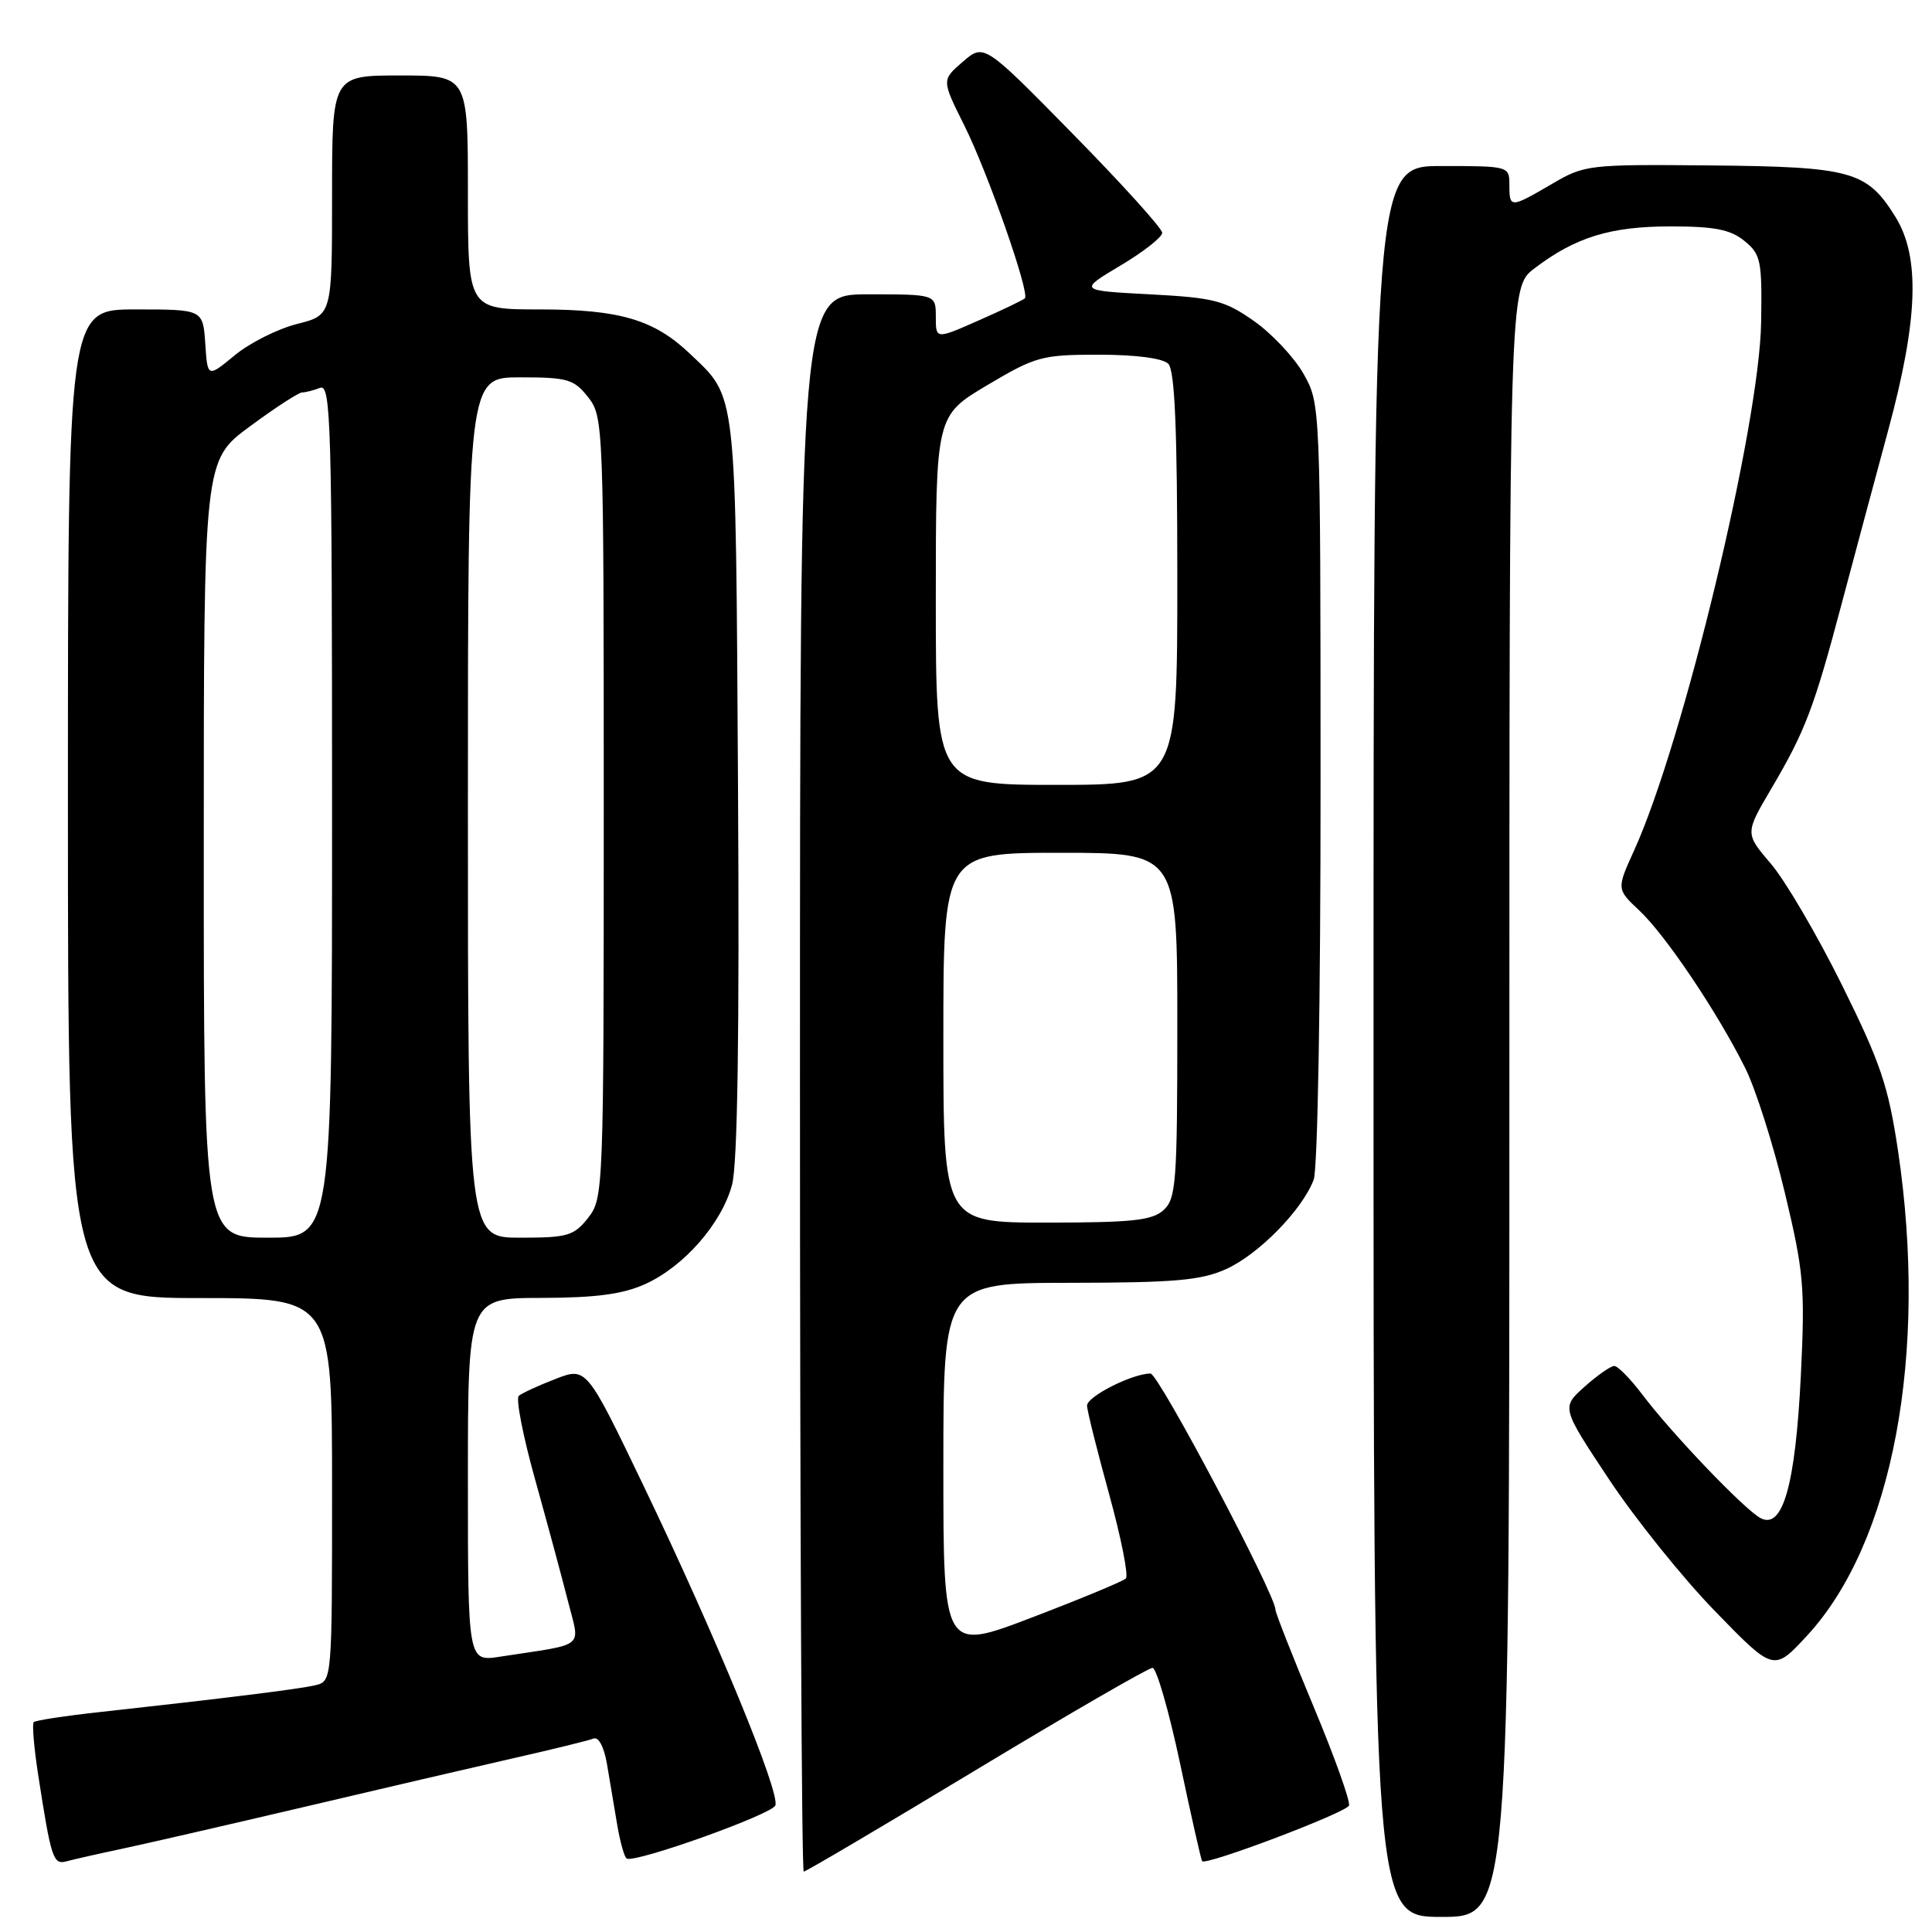 <?xml version="1.0" encoding="UTF-8" standalone="no"?>
<!DOCTYPE svg PUBLIC "-//W3C//DTD SVG 1.1//EN" "http://www.w3.org/Graphics/SVG/1.1/DTD/svg11.dtd" >
<svg xmlns="http://www.w3.org/2000/svg" xmlns:xlink="http://www.w3.org/1999/xlink" version="1.1" viewBox="0 0 256 256">
 <g >
 <path fill="currentColor"
d=" M 200.00 146.05 C 200.00 38.10 200.00 38.10 203.30 35.58 C 208.74 31.43 213.38 30.00 221.36 30.00 C 227.19 30.00 229.29 30.41 231.14 31.92 C 233.32 33.69 233.49 34.51 233.36 42.67 C 233.15 56.32 223.06 98.31 216.54 112.66 C 214.20 117.81 214.20 117.81 217.23 120.66 C 220.68 123.89 227.53 134.07 231.24 141.50 C 232.62 144.25 234.98 151.68 236.49 158.00 C 239.02 168.56 239.19 170.54 238.62 182.30 C 237.90 196.80 236.22 202.73 233.27 201.15 C 231.11 199.99 221.51 189.95 217.59 184.75 C 216.03 182.69 214.37 181.00 213.90 181.00 C 213.42 181.00 211.65 182.24 209.96 183.75 C 206.89 186.50 206.89 186.50 213.19 196.00 C 216.65 201.22 222.98 209.10 227.26 213.50 C 235.03 221.50 235.03 221.50 239.42 216.76 C 250.80 204.47 255.51 179.42 251.50 152.50 C 250.21 143.88 249.19 140.85 244.05 130.48 C 240.77 123.87 236.54 116.65 234.65 114.45 C 231.22 110.43 231.22 110.43 234.69 104.53 C 239.20 96.88 240.36 93.84 244.03 80.00 C 245.71 73.67 248.49 63.33 250.20 57.00 C 254.17 42.33 254.45 34.03 251.15 28.73 C 247.38 22.66 245.36 22.10 226.66 21.92 C 210.44 21.77 209.97 21.83 205.61 24.39 C 200.13 27.59 200.00 27.60 200.00 24.50 C 200.00 22.02 199.93 22.00 191.00 22.00 C 182.00 22.00 182.00 22.00 182.00 138.00 C 182.00 254.00 182.00 254.00 191.00 254.00 C 200.00 254.00 200.00 254.00 200.00 146.05 Z  M 129.37 234.50 C 141.68 227.07 152.18 221.00 152.71 221.00 C 153.24 221.00 154.89 226.71 156.37 233.69 C 157.85 240.68 159.16 246.49 159.29 246.62 C 159.87 247.20 178.45 240.16 178.75 239.24 C 178.94 238.67 176.83 232.77 174.05 226.12 C 171.27 219.47 169.00 213.69 169.00 213.28 C 169.00 211.28 153.51 182.00 152.45 182.00 C 150.04 182.00 144.00 185.06 144.04 186.26 C 144.05 186.94 145.38 192.22 146.97 198.00 C 148.56 203.78 149.56 208.80 149.18 209.16 C 148.81 209.53 143.21 211.85 136.75 214.32 C 125.00 218.81 125.00 218.81 125.00 194.40 C 125.00 170.00 125.00 170.00 141.75 169.98 C 155.79 169.96 159.15 169.66 162.51 168.14 C 166.81 166.18 172.55 160.32 174.07 156.32 C 174.60 154.92 174.99 132.36 174.98 103.68 C 174.97 53.55 174.96 53.50 172.73 49.54 C 171.49 47.36 168.54 44.21 166.16 42.54 C 162.27 39.81 160.87 39.45 152.37 39.00 C 142.92 38.50 142.92 38.50 148.46 35.19 C 151.51 33.38 154.00 31.42 154.00 30.85 C 154.00 30.27 148.69 24.40 142.19 17.78 C 130.39 5.76 130.39 5.76 127.58 8.18 C 124.77 10.60 124.77 10.60 127.74 16.55 C 130.87 22.80 136.49 38.84 135.80 39.53 C 135.58 39.75 132.84 41.07 129.70 42.45 C 124.00 44.97 124.00 44.97 124.00 41.99 C 124.00 39.00 124.00 39.00 115.00 39.00 C 106.00 39.00 106.00 39.00 106.00 143.50 C 106.00 200.97 106.22 248.00 106.50 248.00 C 106.77 248.00 117.07 241.93 129.37 234.50 Z  M 16.00 245.01 C 19.02 244.37 29.82 241.89 40.00 239.50 C 50.17 237.10 62.77 234.17 68.00 232.98 C 73.22 231.80 78.01 230.62 78.64 230.37 C 79.31 230.10 80.03 231.46 80.42 233.70 C 80.77 235.79 81.38 239.43 81.78 241.78 C 82.18 244.14 82.75 246.16 83.06 246.28 C 84.41 246.81 102.29 240.41 102.74 239.23 C 103.39 237.53 94.81 216.72 85.25 196.82 C 77.71 181.13 77.71 181.13 73.60 182.72 C 71.35 183.59 69.16 184.60 68.74 184.96 C 68.33 185.32 69.30 190.31 70.91 196.06 C 72.51 201.80 74.47 209.05 75.26 212.17 C 76.86 218.54 77.84 217.74 66.25 219.52 C 62.00 220.18 62.00 220.18 62.00 196.09 C 62.00 172.00 62.00 172.00 71.75 171.98 C 79.01 171.96 82.52 171.49 85.51 170.14 C 90.66 167.79 95.62 162.12 97.00 156.99 C 97.73 154.27 97.99 137.06 97.79 104.23 C 97.47 50.81 97.70 52.85 91.34 46.80 C 86.65 42.35 82.05 41.00 71.53 41.00 C 62.00 41.00 62.00 41.00 62.00 25.50 C 62.00 10.00 62.00 10.00 53.00 10.00 C 44.00 10.00 44.00 10.00 44.00 25.88 C 44.00 41.76 44.00 41.76 39.35 42.93 C 36.79 43.58 33.08 45.44 31.10 47.08 C 27.50 50.05 27.50 50.05 27.20 45.53 C 26.89 41.00 26.89 41.00 17.95 41.00 C 9.00 41.00 9.00 41.00 9.00 106.50 C 9.00 172.00 9.00 172.00 26.50 172.00 C 44.00 172.00 44.00 172.00 44.00 197.39 C 44.00 222.78 44.00 222.78 41.75 223.31 C 39.56 223.82 30.07 225.00 13.20 226.86 C 8.63 227.36 4.70 227.96 4.47 228.19 C 4.24 228.43 4.50 231.52 5.04 235.06 C 6.79 246.36 7.04 247.12 8.84 246.63 C 9.75 246.38 12.97 245.65 16.00 245.01 Z  M 125.00 137.50 C 125.00 113.00 125.00 113.00 140.50 113.00 C 156.00 113.00 156.00 113.00 156.00 135.85 C 156.00 156.71 155.84 158.83 154.17 160.35 C 152.66 161.72 149.99 162.00 138.67 162.00 C 125.00 162.00 125.00 162.00 125.00 137.50 Z  M 124.00 79.54 C 124.00 55.09 124.00 55.09 130.81 51.04 C 137.24 47.22 138.06 47.00 145.61 47.00 C 150.49 47.00 154.07 47.47 154.80 48.20 C 155.67 49.07 156.00 56.80 156.00 76.70 C 156.00 104.00 156.00 104.00 140.00 104.00 C 124.00 104.00 124.00 104.00 124.00 79.54 Z  M 27.00 112.50 C 27.00 61.00 27.00 61.00 33.11 56.50 C 36.47 54.02 39.58 52.00 40.03 52.00 C 40.47 52.00 41.55 51.73 42.42 51.39 C 43.85 50.84 44.00 56.19 44.00 107.39 C 44.00 164.00 44.00 164.00 35.50 164.00 C 27.00 164.00 27.00 164.00 27.00 112.50 Z  M 62.00 107.00 C 62.00 50.00 62.00 50.00 68.93 50.00 C 75.22 50.00 76.04 50.24 77.93 52.63 C 79.96 55.22 80.00 56.18 80.00 107.00 C 80.00 157.82 79.96 158.78 77.93 161.37 C 76.04 163.76 75.22 164.00 68.93 164.00 C 62.00 164.00 62.00 164.00 62.00 107.00 Z "/>
</g>
</svg>